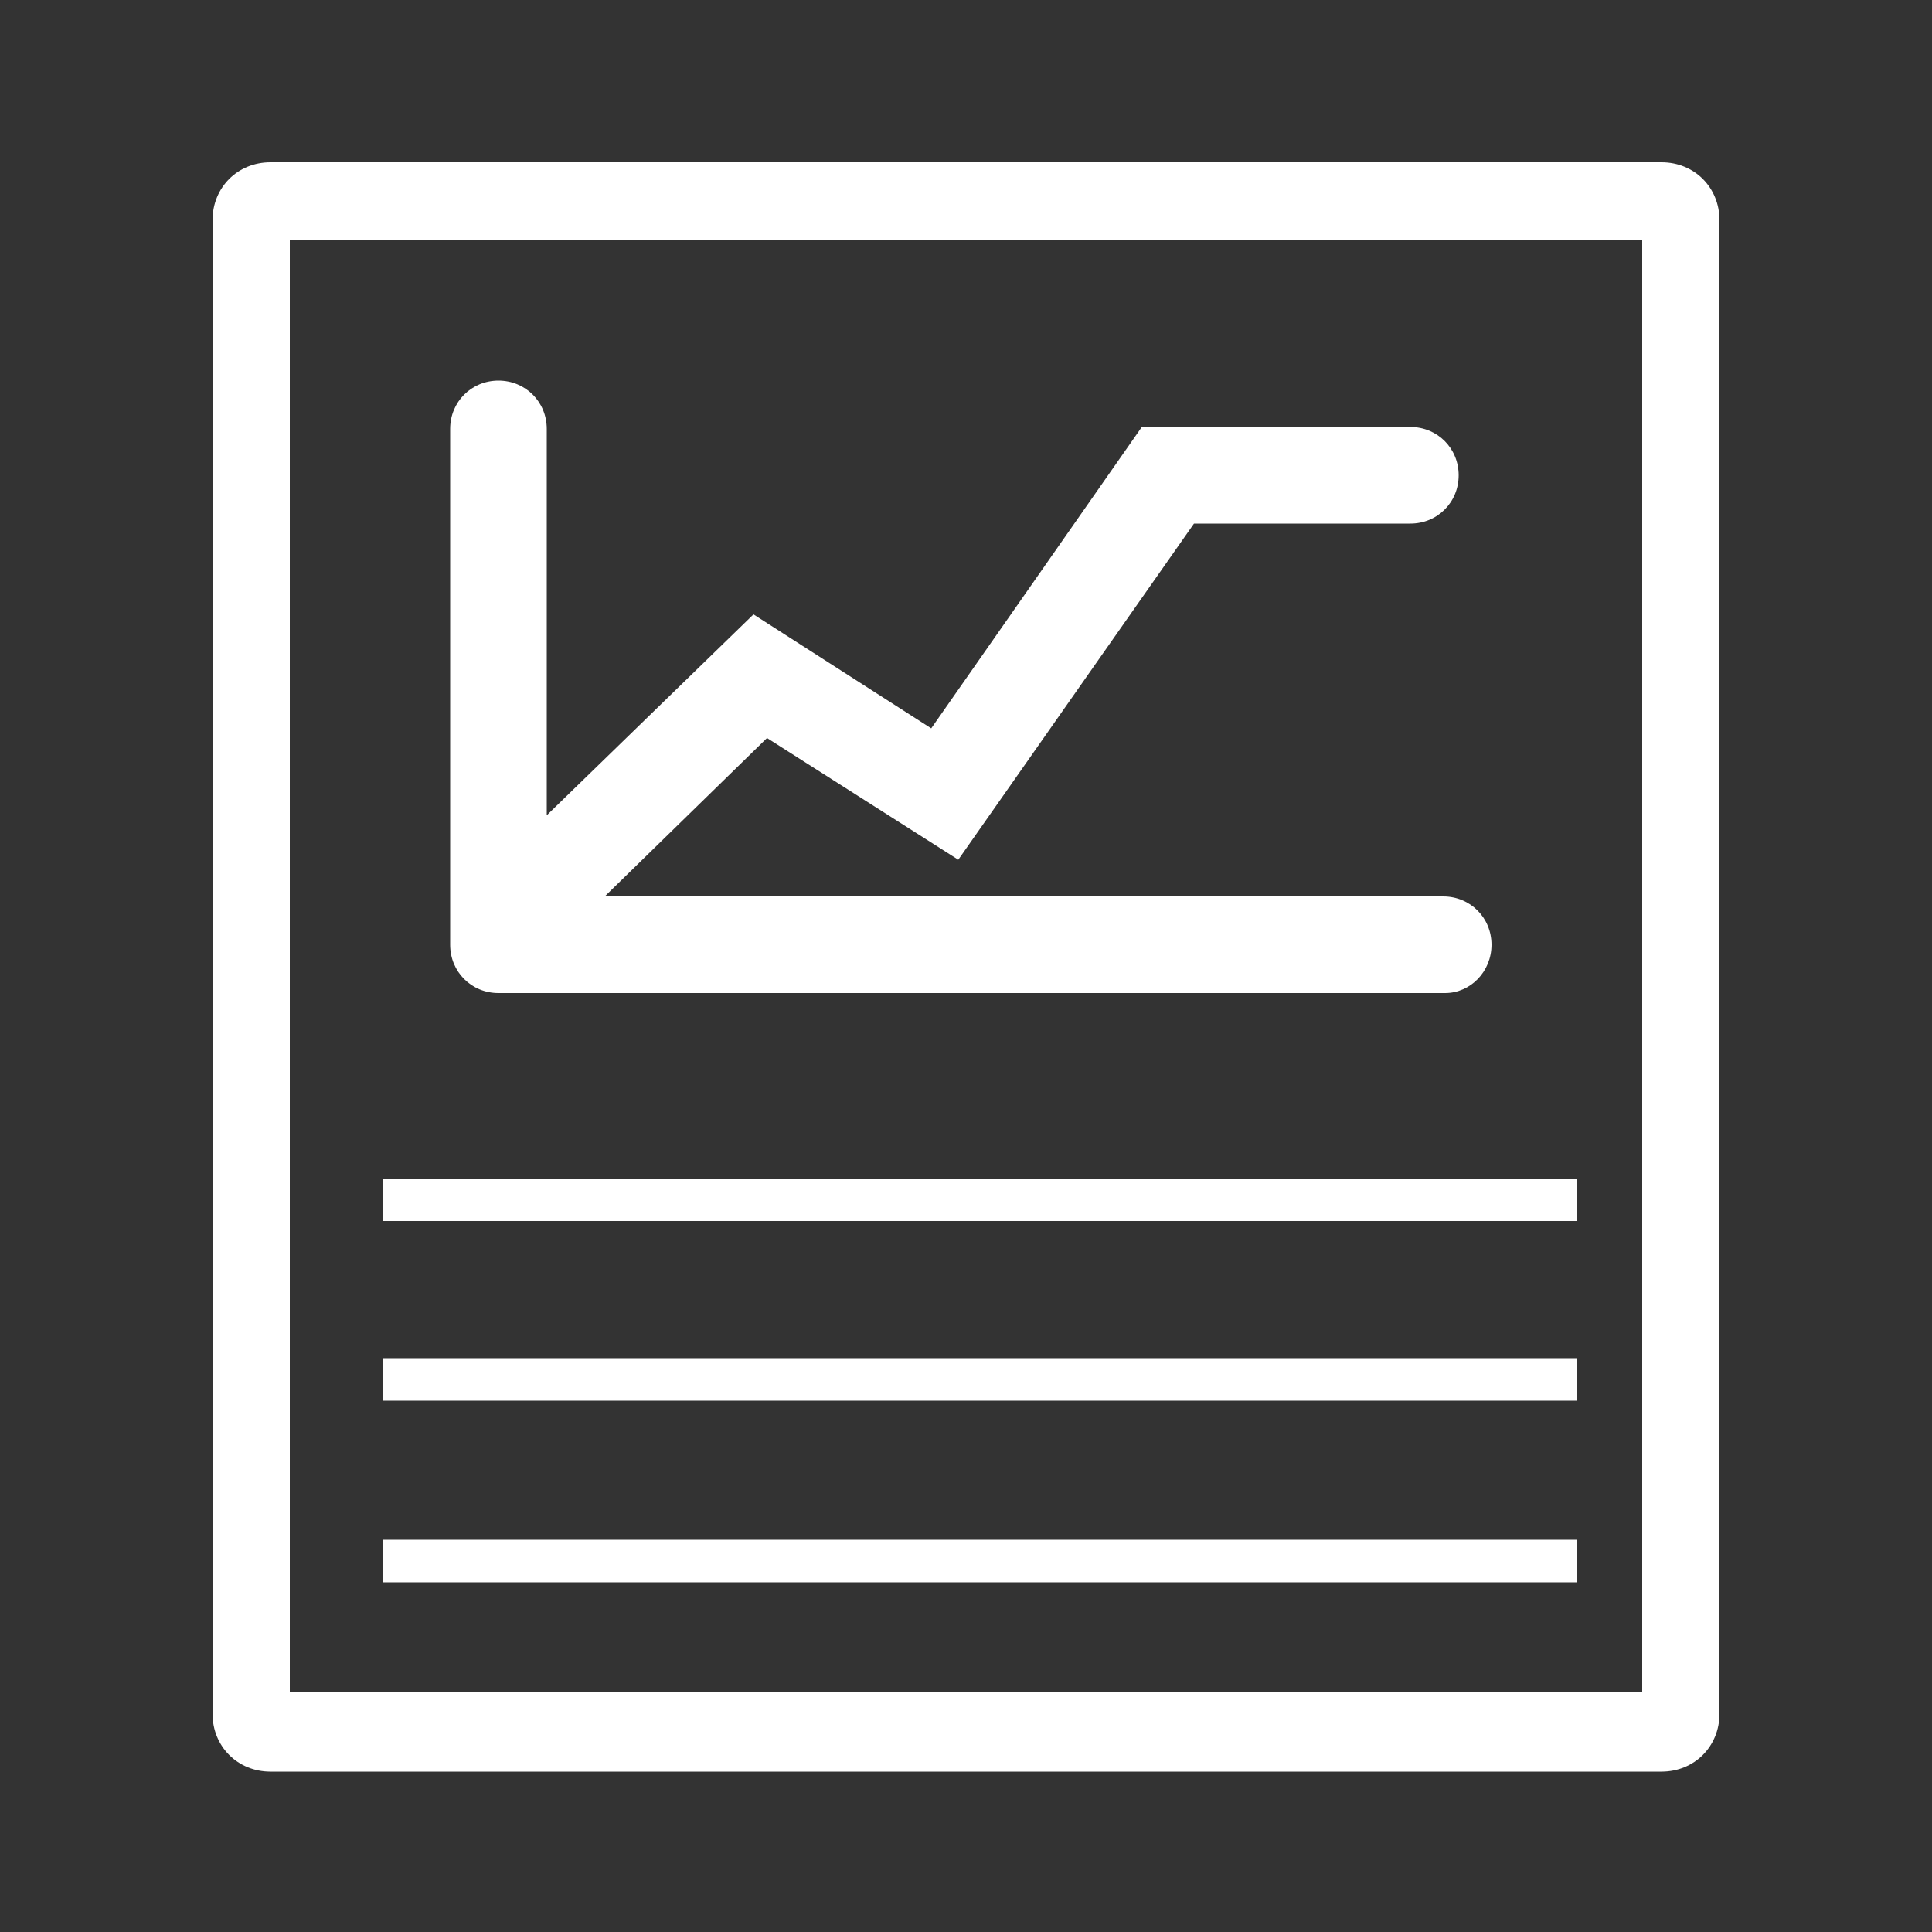 <?xml version="1.0" encoding="utf-8"?>
<!-- Generator: Adobe Illustrator 19.0.0, SVG Export Plug-In . SVG Version: 6.00 Build 0)  -->
<svg version="1.1" id="Layer_1" xmlns="http://www.w3.org/2000/svg" xmlns:xlink="http://www.w3.org/1999/xlink" x="0px" y="0px"
	 viewBox="-249 251 100 100" style="enable-background:new -249 251 100 100;" xml:space="preserve">
<rect x="-249" y="251" width="100" height="100" fill="#333333" stroke="none"/>
<style type="text/css">
	.st0{fill:#FFFFFF;}
</style>
<g id="XMLID_133_">
	<path id="XMLID_151_" class="st0" d="M-163,259.4h-72c-1.7,0-3,1.3-3,3v77.3c0,1.7,1.3,3,3,3h72c1.7,0,3-1.3,3-3v-77.3
		C-160,260.7-161.3,259.4-163,259.4z M-164,338.6h-70v-75.2h70V338.6z"/>
	<rect id="XMLID_155_" x="-229.2" y="321.3" class="st0" width="61.8" height="2.2"/>
	<rect id="XMLID_156_" x="-229.2" y="312" class="st0" width="61.8" height="2.2"/>
	<rect id="XMLID_157_" x="-229.2" y="330.7" class="st0" width="61.8" height="2.2"/>
	<path id="XMLID_158_" class="st0" d="M-225.7,299.6c0,0.1,0,0.2,0,0.3c0,1.4,1.1,2.5,2.5,2.5h49c1.3,0,2.4-1.1,2.4-2.5
		s-1.1-2.5-2.5-2.5h-43.4l8.4-8.2l9.9,6.3l12.2-17.4h11.2c1.4,0,2.5-1.1,2.5-2.5s-1.1-2.5-2.5-2.5h-13.9l-10.9,15.6l-9.2-5.9
		l-10.7,10.4v-20c0-1.4-1.1-2.5-2.5-2.5c-1.4,0-2.5,1.1-2.5,2.5V299C-225.7,299.2-225.7,299.4-225.7,299.6z"/>
</g>
</svg>
